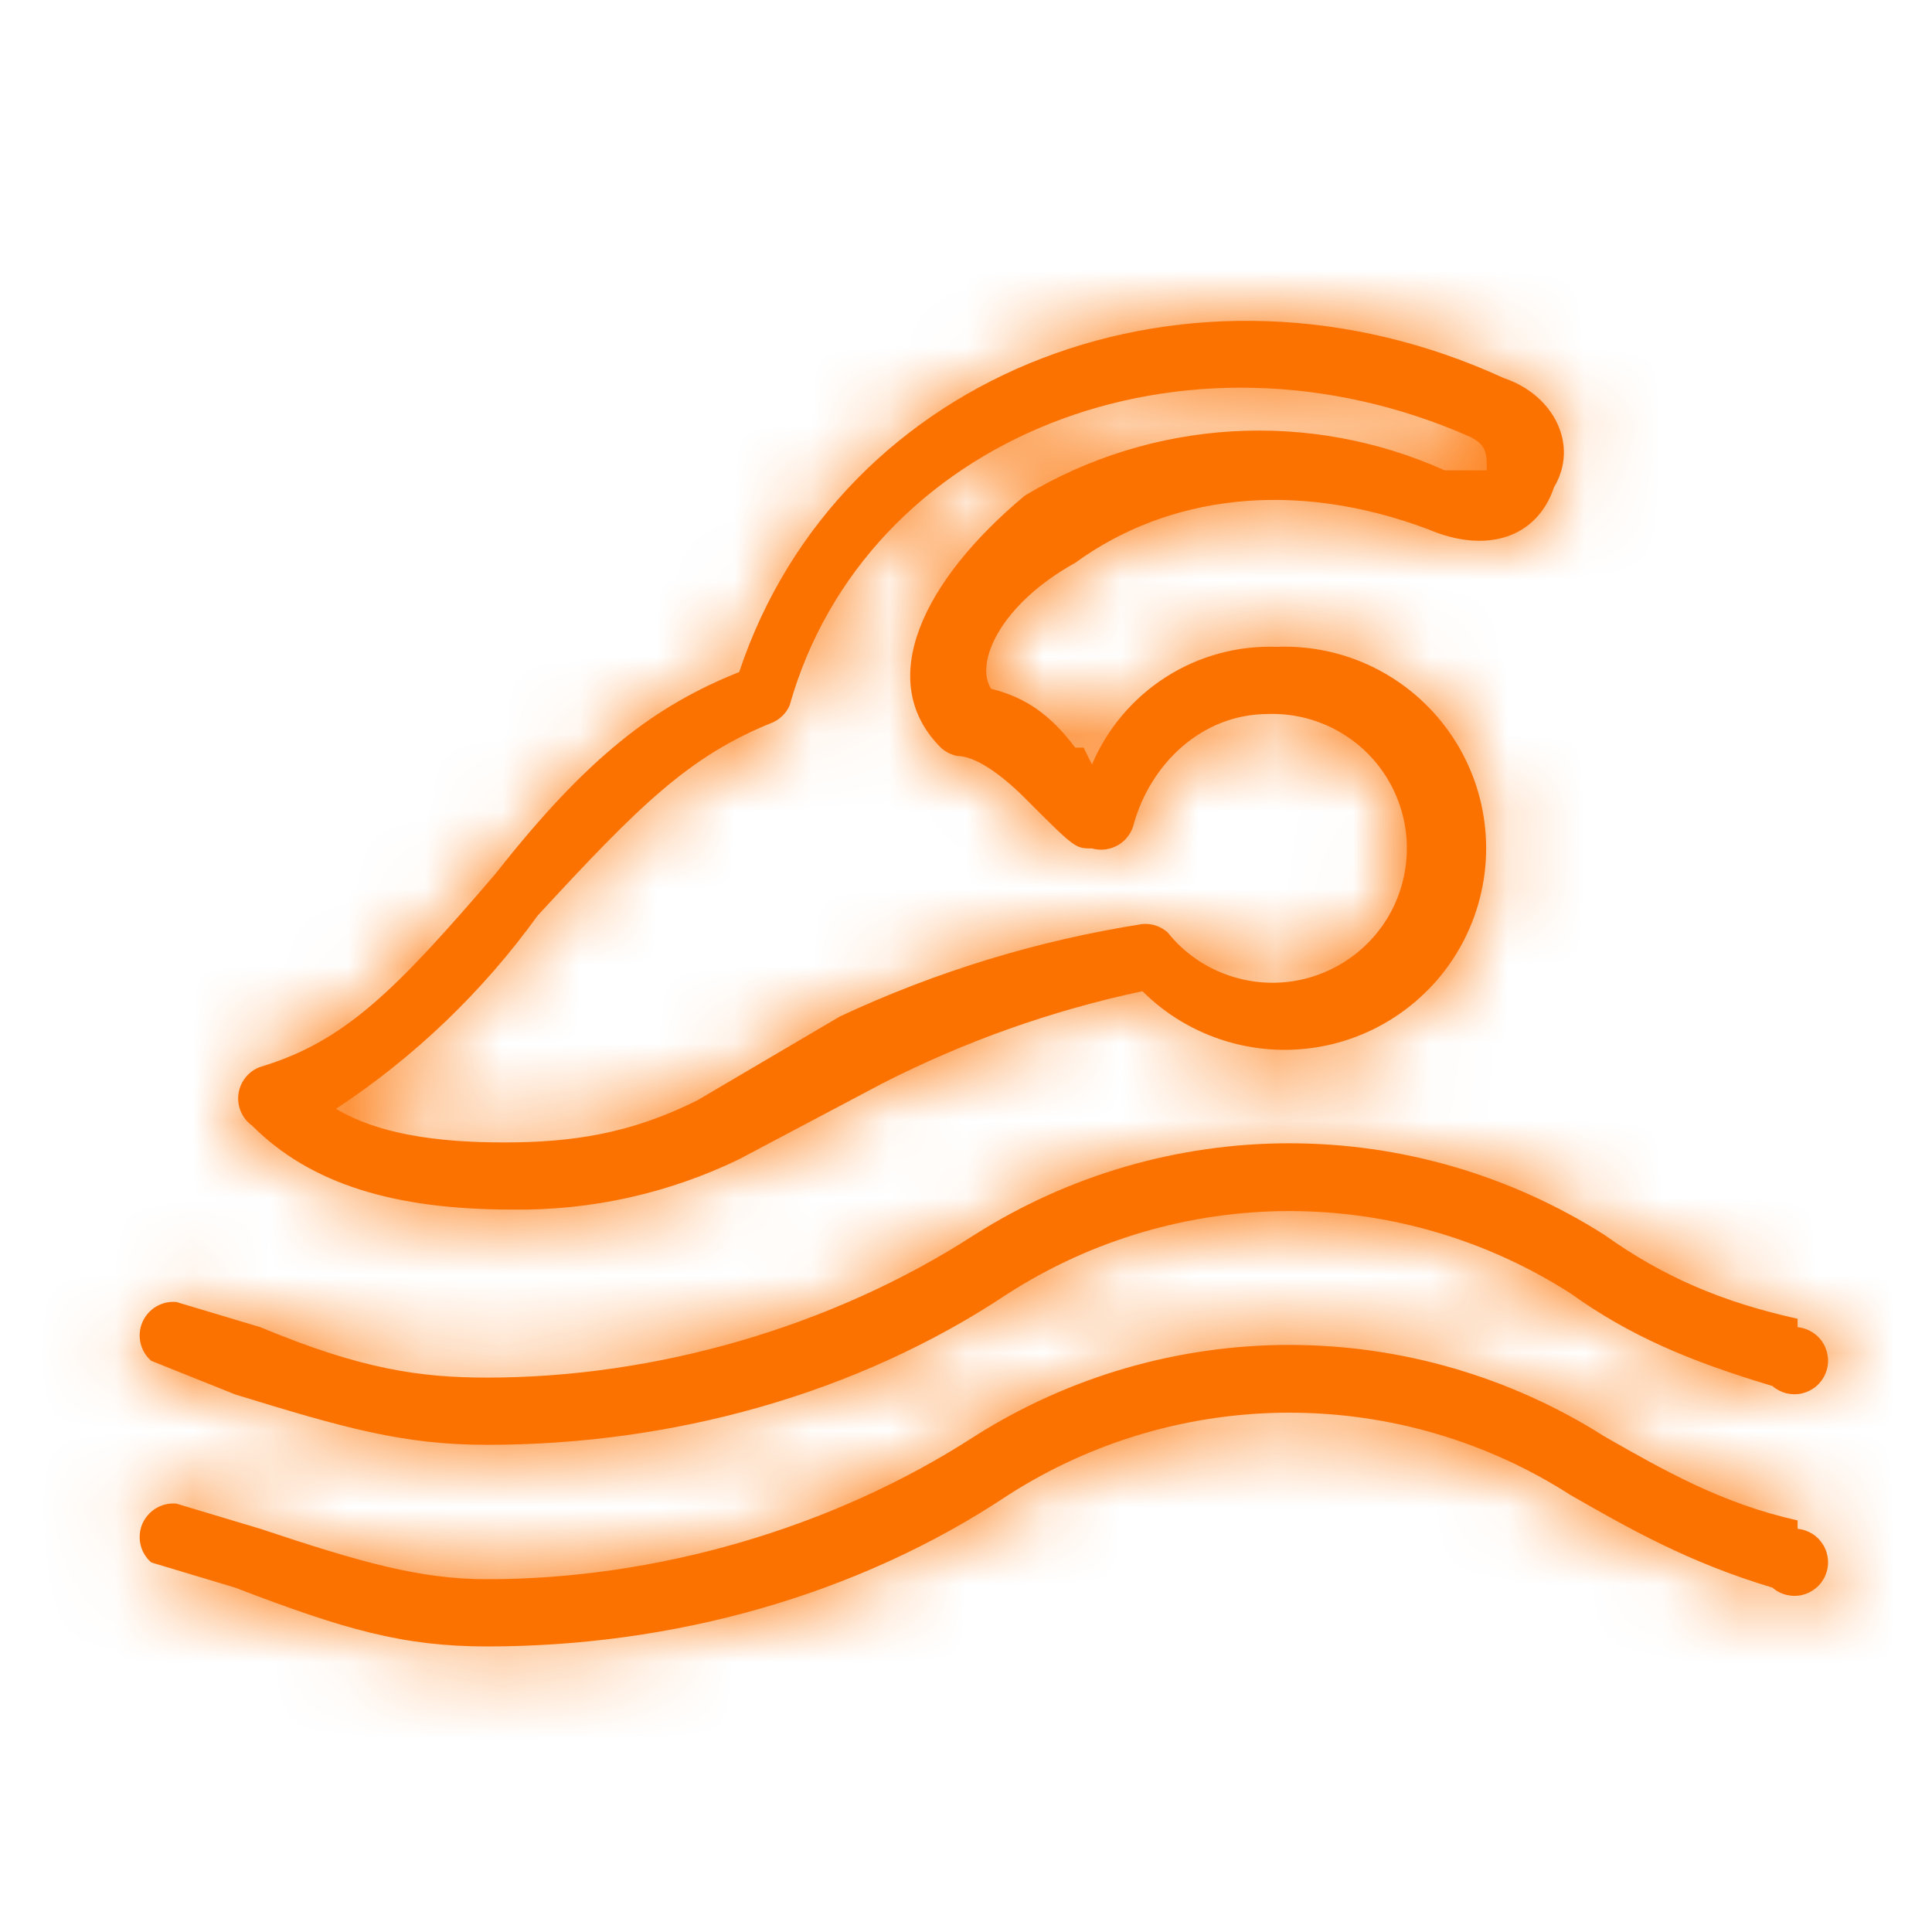 <svg width="25" height="25" viewBox="0 0 25 25" fill="none" xmlns="http://www.w3.org/2000/svg">
<path d="M23.261 19.783C23.329 19.789 23.395 19.812 23.453 19.848C23.511 19.885 23.559 19.935 23.594 19.994C23.629 20.052 23.649 20.119 23.654 20.187C23.659 20.256 23.647 20.324 23.62 20.387C23.593 20.45 23.551 20.506 23.499 20.549C23.446 20.593 23.384 20.624 23.317 20.64C23.25 20.655 23.181 20.654 23.114 20.637C23.048 20.621 22.986 20.589 22.935 20.544C21.848 20.218 21.087 19.783 20.326 19.348C19.24 18.65 17.976 18.28 16.685 18.28C15.394 18.28 14.13 18.65 13.043 19.348C11.087 20.652 8.696 21.305 6.304 21.305C5.217 21.305 4.457 21.087 3.043 20.544L1.957 20.218C1.887 20.157 1.839 20.076 1.818 19.987C1.798 19.897 1.806 19.803 1.842 19.718C1.879 19.634 1.941 19.563 2.02 19.516C2.099 19.469 2.191 19.448 2.283 19.457L3.37 19.783C4.674 20.218 5.435 20.435 6.304 20.435C8.478 20.435 10.761 19.783 12.609 18.587C13.828 17.814 15.241 17.403 16.685 17.403C18.128 17.403 19.542 17.814 20.761 18.587C21.522 19.022 22.283 19.457 23.261 19.674V19.783ZM23.261 17.174C23.329 17.18 23.395 17.203 23.453 17.24C23.511 17.276 23.559 17.326 23.594 17.385C23.629 17.444 23.649 17.51 23.654 17.578C23.659 17.647 23.647 17.715 23.62 17.778C23.593 17.841 23.551 17.897 23.499 17.941C23.446 17.985 23.384 18.015 23.317 18.031C23.25 18.046 23.181 18.045 23.114 18.029C23.048 18.012 22.986 17.98 22.935 17.935C21.848 17.609 21.087 17.283 20.326 16.739C19.24 16.042 17.976 15.671 16.685 15.671C15.394 15.671 14.13 16.042 13.043 16.739C11.087 18.044 8.696 18.696 6.304 18.696C5.217 18.696 4.457 18.479 3.043 18.044L1.957 17.609C1.887 17.549 1.839 17.468 1.818 17.378C1.798 17.288 1.806 17.194 1.842 17.11C1.879 17.025 1.941 16.954 2.02 16.907C2.099 16.86 2.191 16.839 2.283 16.848L3.37 17.174C4.674 17.718 5.435 17.826 6.304 17.826C8.478 17.826 10.761 17.174 12.609 15.979C13.828 15.205 15.241 14.794 16.685 14.794C18.128 14.794 19.542 15.205 20.761 15.979C21.522 16.522 22.283 16.848 23.261 17.065V17.174ZM14.022 9.674L14.13 9.892C14.328 9.426 14.663 9.031 15.09 8.759C15.517 8.487 16.016 8.352 16.522 8.37C16.954 8.353 17.384 8.444 17.773 8.635C18.161 8.826 18.496 9.111 18.747 9.464C18.998 9.816 19.158 10.226 19.211 10.656C19.264 11.085 19.21 11.522 19.052 11.925C18.895 12.328 18.64 12.686 18.309 12.966C17.979 13.246 17.584 13.44 17.161 13.529C16.737 13.618 16.298 13.601 15.883 13.478C15.468 13.356 15.09 13.132 14.783 12.826C13.612 13.075 12.479 13.477 11.413 14.022L9.565 15C8.651 15.443 7.646 15.666 6.63 15.652C5.109 15.652 4.022 15.326 3.261 14.565C3.197 14.519 3.147 14.456 3.116 14.383C3.085 14.31 3.075 14.23 3.086 14.152C3.097 14.074 3.13 14 3.18 13.939C3.229 13.878 3.295 13.831 3.37 13.805C4.457 13.479 5.109 12.826 6.413 11.305C7.609 9.783 8.478 9.131 9.565 8.696C10.87 4.783 15.435 3.044 19.456 4.891C20.109 5.109 20.435 5.761 20.109 6.305C19.891 6.957 19.239 7.174 18.478 6.848C16.739 6.196 15.109 6.413 13.913 7.283C12.935 7.826 12.609 8.587 12.826 8.913C13.261 9.022 13.587 9.239 13.913 9.674H14.022ZM6.522 14.783C7.391 14.783 8.152 14.674 9.022 14.239L10.87 13.152C12.111 12.572 13.428 12.169 14.783 11.957C14.841 11.952 14.901 11.959 14.957 11.977C15.013 11.996 15.065 12.026 15.109 12.065C15.294 12.297 15.535 12.477 15.81 12.588C16.084 12.7 16.383 12.74 16.677 12.704C16.971 12.668 17.251 12.557 17.49 12.383C17.73 12.208 17.921 11.976 18.045 11.707C18.169 11.437 18.222 11.141 18.2 10.846C18.177 10.55 18.08 10.265 17.916 10.018C17.753 9.771 17.529 9.57 17.266 9.434C17.003 9.297 16.709 9.23 16.413 9.239C15.543 9.239 14.891 9.892 14.674 10.652C14.661 10.71 14.637 10.765 14.602 10.813C14.568 10.862 14.524 10.902 14.473 10.933C14.422 10.963 14.365 10.983 14.306 10.991C14.247 10.999 14.188 10.995 14.13 10.979C13.913 10.979 13.913 10.979 13.261 10.326C12.935 10 12.609 9.783 12.391 9.783C12.31 9.768 12.235 9.73 12.174 9.674C11.304 8.805 11.957 7.5 13.261 6.413C14.073 5.924 14.992 5.639 15.938 5.582C16.885 5.525 17.831 5.698 18.696 6.087H19.239C19.239 5.87 19.239 5.761 19.022 5.652C15.326 4.022 11.196 5.652 10.217 9.131C10.174 9.227 10.097 9.304 10 9.348C8.913 9.783 8.261 10.435 6.957 11.848C6.246 12.833 5.362 13.68 4.348 14.348C4.891 14.674 5.652 14.783 6.522 14.783Z" fill="#FC7201"/>
<mask id="mask0_95_1135" style="mask-type:luminance" maskUnits="userSpaceOnUse" x="1" y="4" width="23" height="18">
<path d="M23.261 19.783C23.329 19.789 23.395 19.812 23.453 19.848C23.511 19.885 23.559 19.935 23.594 19.994C23.629 20.052 23.649 20.119 23.654 20.187C23.659 20.256 23.647 20.324 23.62 20.387C23.593 20.45 23.551 20.506 23.499 20.549C23.446 20.593 23.384 20.624 23.317 20.64C23.25 20.655 23.181 20.654 23.114 20.637C23.048 20.621 22.986 20.589 22.935 20.544C21.848 20.218 21.087 19.783 20.326 19.348C19.24 18.65 17.976 18.28 16.685 18.28C15.394 18.28 14.13 18.65 13.043 19.348C11.087 20.652 8.696 21.305 6.304 21.305C5.217 21.305 4.457 21.087 3.043 20.544L1.957 20.218C1.887 20.157 1.839 20.076 1.818 19.987C1.798 19.897 1.806 19.803 1.842 19.718C1.879 19.634 1.941 19.563 2.02 19.516C2.099 19.469 2.191 19.448 2.283 19.457L3.37 19.783C4.674 20.218 5.435 20.435 6.304 20.435C8.478 20.435 10.761 19.783 12.609 18.587C13.828 17.814 15.241 17.403 16.685 17.403C18.128 17.403 19.542 17.814 20.761 18.587C21.522 19.022 22.283 19.457 23.261 19.674V19.783ZM23.261 17.174C23.329 17.18 23.395 17.203 23.453 17.24C23.511 17.276 23.559 17.326 23.594 17.385C23.629 17.444 23.649 17.51 23.654 17.578C23.659 17.647 23.647 17.715 23.62 17.778C23.593 17.841 23.551 17.897 23.499 17.941C23.446 17.985 23.384 18.015 23.317 18.031C23.25 18.046 23.181 18.045 23.114 18.029C23.048 18.012 22.986 17.98 22.935 17.935C21.848 17.609 21.087 17.283 20.326 16.739C19.24 16.042 17.976 15.671 16.685 15.671C15.394 15.671 14.13 16.042 13.043 16.739C11.087 18.044 8.696 18.696 6.304 18.696C5.217 18.696 4.457 18.479 3.043 18.044L1.957 17.609C1.887 17.549 1.839 17.468 1.818 17.378C1.798 17.288 1.806 17.194 1.842 17.11C1.879 17.025 1.941 16.954 2.02 16.907C2.099 16.86 2.191 16.839 2.283 16.848L3.37 17.174C4.674 17.718 5.435 17.826 6.304 17.826C8.478 17.826 10.761 17.174 12.609 15.979C13.828 15.205 15.241 14.794 16.685 14.794C18.128 14.794 19.542 15.205 20.761 15.979C21.522 16.522 22.283 16.848 23.261 17.065V17.174ZM14.022 9.674L14.13 9.892C14.328 9.426 14.663 9.031 15.09 8.759C15.517 8.487 16.016 8.352 16.522 8.37C16.954 8.353 17.384 8.444 17.773 8.635C18.161 8.826 18.496 9.111 18.747 9.464C18.998 9.816 19.158 10.226 19.211 10.656C19.264 11.085 19.21 11.522 19.052 11.925C18.895 12.328 18.64 12.686 18.309 12.966C17.979 13.246 17.584 13.44 17.161 13.529C16.737 13.618 16.298 13.601 15.883 13.478C15.468 13.356 15.09 13.132 14.783 12.826C13.612 13.075 12.479 13.477 11.413 14.022L9.565 15C8.651 15.443 7.646 15.666 6.63 15.652C5.109 15.652 4.022 15.326 3.261 14.565C3.197 14.519 3.147 14.456 3.116 14.383C3.085 14.31 3.075 14.23 3.086 14.152C3.097 14.074 3.13 14 3.18 13.939C3.229 13.878 3.295 13.831 3.37 13.805C4.457 13.479 5.109 12.826 6.413 11.305C7.609 9.783 8.478 9.131 9.565 8.696C10.87 4.783 15.435 3.044 19.456 4.891C20.109 5.109 20.435 5.761 20.109 6.305C19.891 6.957 19.239 7.174 18.478 6.848C16.739 6.196 15.109 6.413 13.913 7.283C12.935 7.826 12.609 8.587 12.826 8.913C13.261 9.022 13.587 9.239 13.913 9.674H14.022ZM6.522 14.783C7.391 14.783 8.152 14.674 9.022 14.239L10.87 13.152C12.111 12.572 13.428 12.169 14.783 11.957C14.841 11.952 14.901 11.959 14.957 11.977C15.013 11.996 15.065 12.026 15.109 12.065C15.294 12.297 15.535 12.477 15.81 12.588C16.084 12.7 16.383 12.74 16.677 12.704C16.971 12.668 17.251 12.557 17.49 12.383C17.73 12.208 17.921 11.976 18.045 11.707C18.169 11.437 18.222 11.141 18.2 10.846C18.177 10.55 18.08 10.265 17.916 10.018C17.753 9.771 17.529 9.57 17.266 9.434C17.003 9.297 16.709 9.23 16.413 9.239C15.543 9.239 14.891 9.892 14.674 10.652C14.661 10.71 14.637 10.765 14.602 10.813C14.568 10.862 14.524 10.902 14.473 10.933C14.422 10.963 14.365 10.983 14.306 10.991C14.247 10.999 14.188 10.995 14.13 10.979C13.913 10.979 13.913 10.979 13.261 10.326C12.935 10 12.609 9.783 12.391 9.783C12.31 9.768 12.235 9.73 12.174 9.674C11.304 8.805 11.957 7.5 13.261 6.413C14.073 5.924 14.992 5.639 15.938 5.582C16.885 5.525 17.831 5.698 18.696 6.087H19.239C19.239 5.87 19.239 5.761 19.022 5.652C15.326 4.022 11.196 5.652 10.217 9.131C10.174 9.227 10.097 9.304 10 9.348C8.913 9.783 8.261 10.435 6.957 11.848C6.246 12.833 5.362 13.68 4.348 14.348C4.891 14.674 5.652 14.783 6.522 14.783Z" fill="#292F37"/>
</mask>
<g mask="url(#mask0_95_1135)">
<path fill-rule="evenodd" clip-rule="evenodd" d="M0 0H25V25H0V0Z" fill="#FC7201"/>
</g>
</svg>

